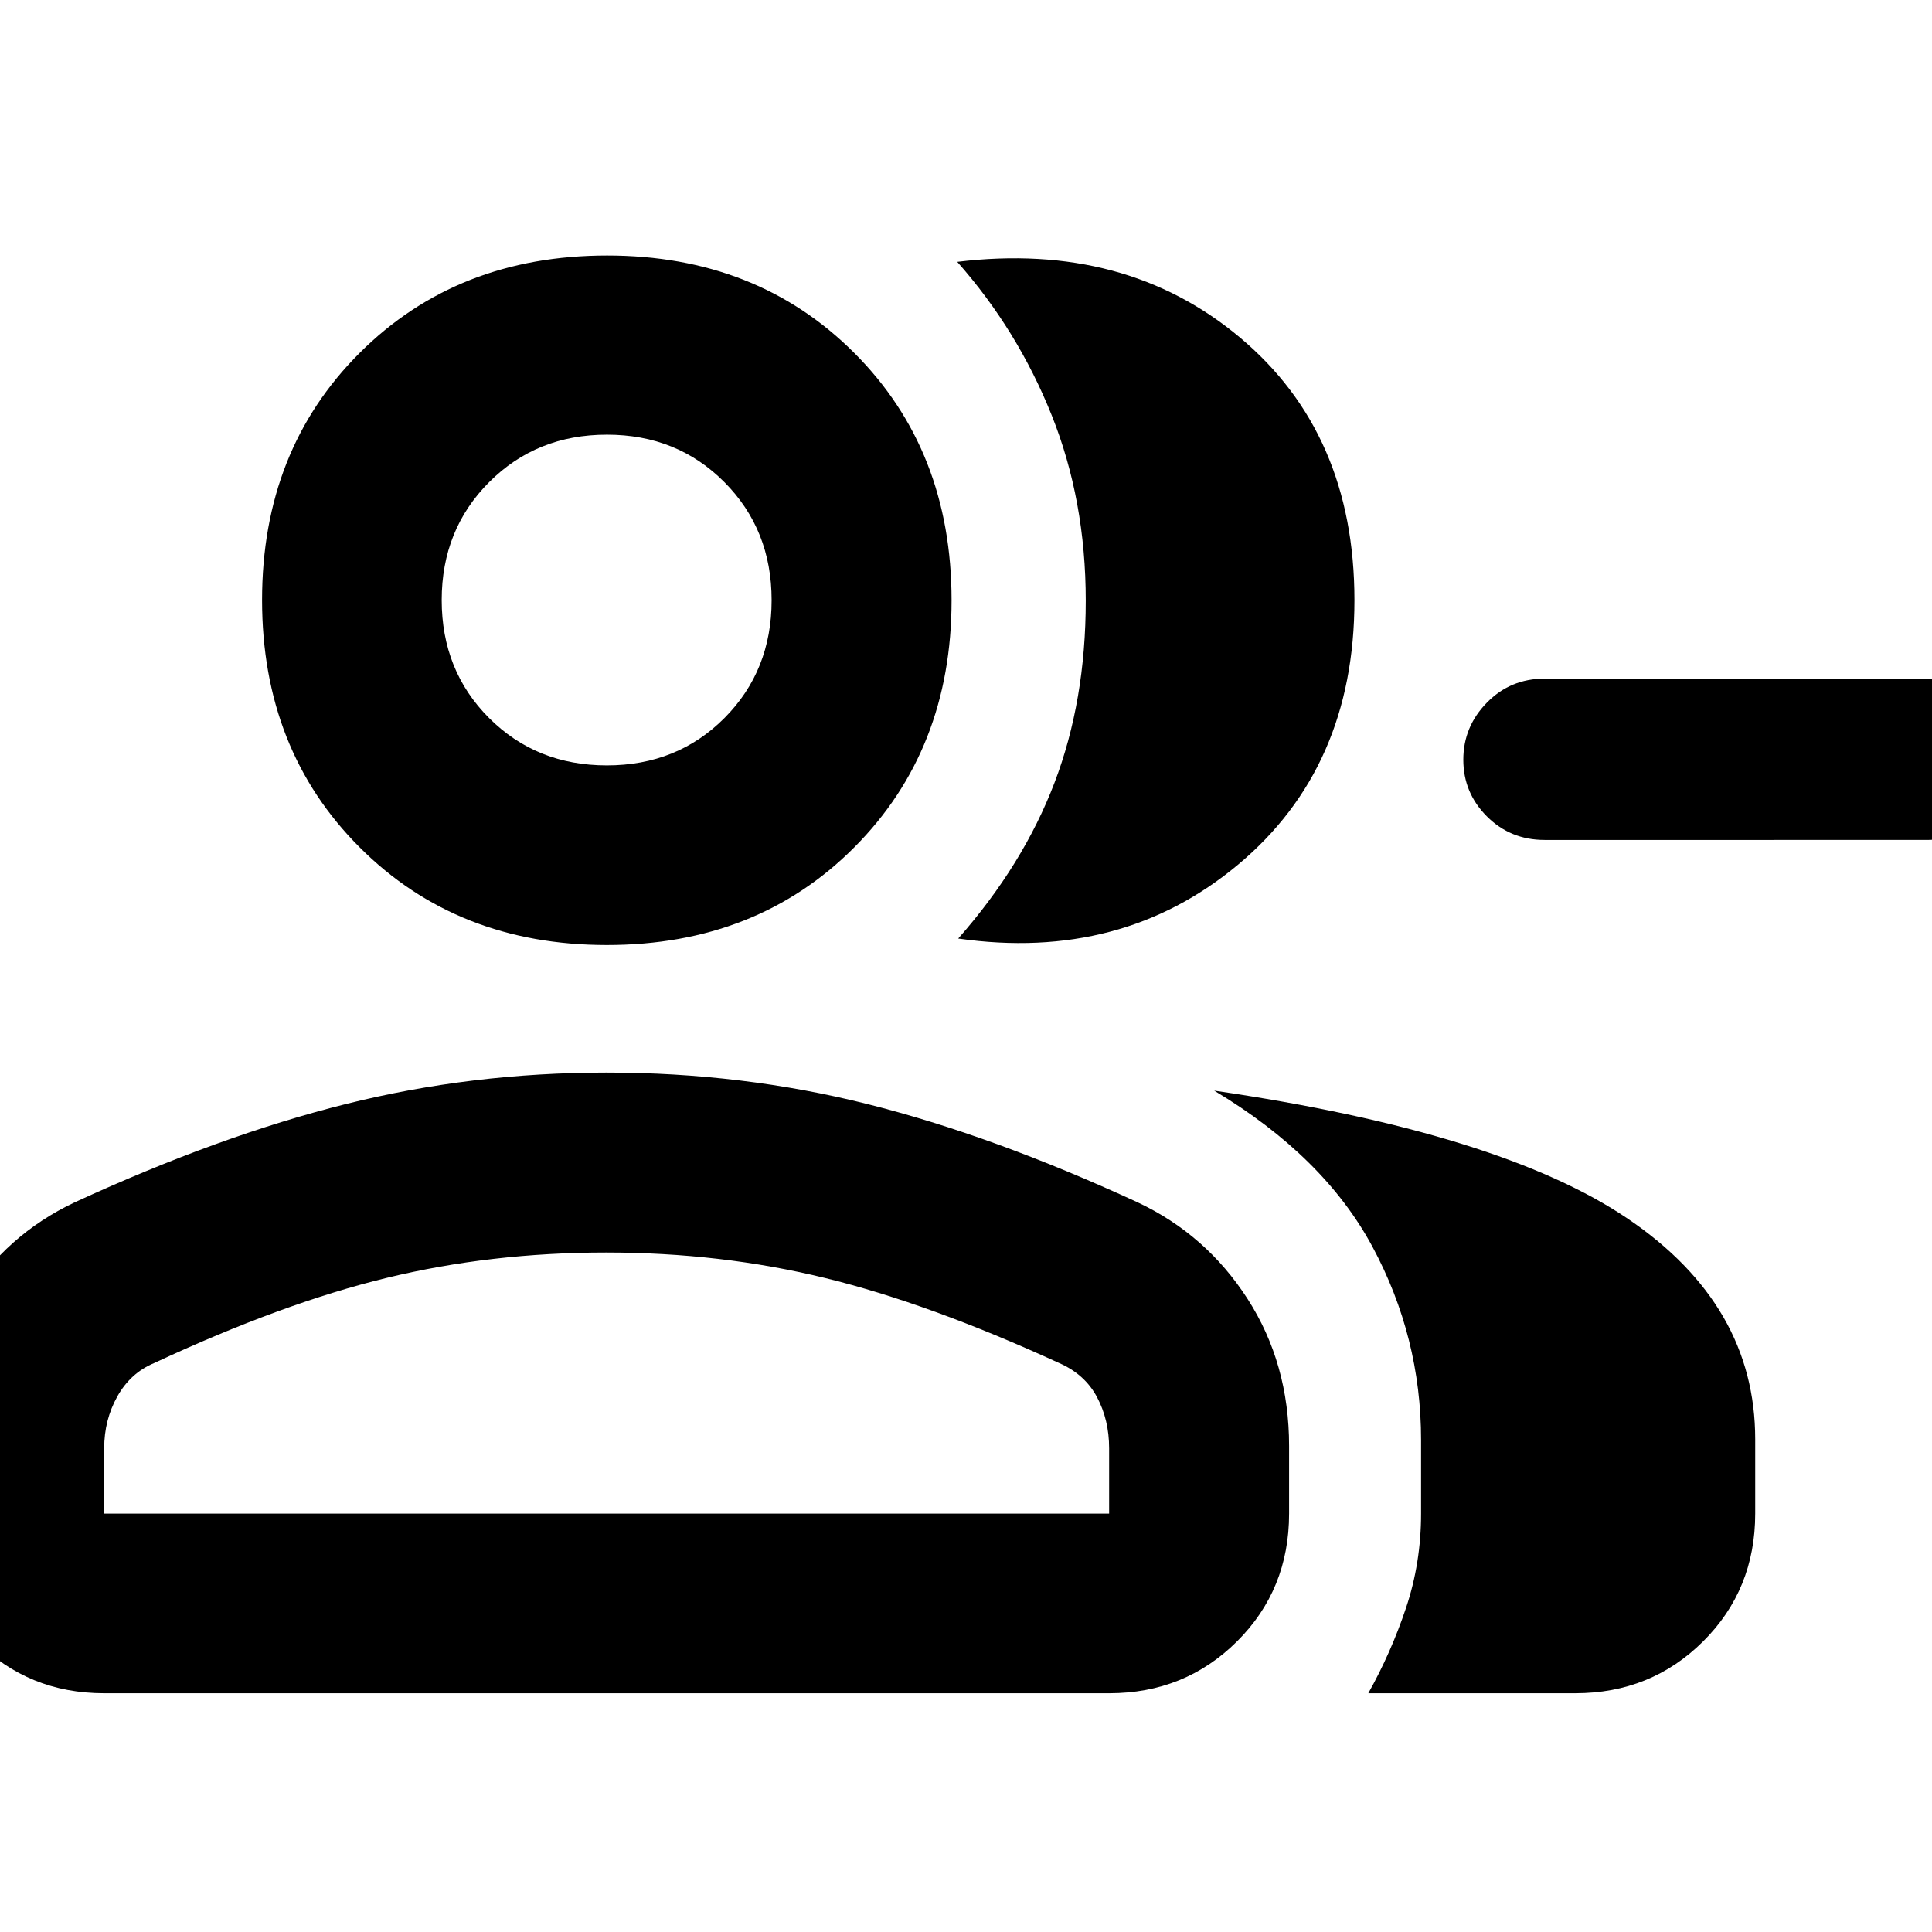 <svg xmlns="http://www.w3.org/2000/svg" height="40" viewBox="0 -960 960 960" width="40"><path d="M476.13-493.64q32.29-36.64 47.83-77.39 15.54-40.74 15.54-90.52 0-49.79-16.93-92.13-16.94-42.33-46.92-76.21 83.47-10.12 140.41 37.55 56.95 47.67 56.95 130.57 0 83.14-57.85 131.43-57.86 48.29-139.03 36.7ZM679.9-118.63q11.29-20.12 18.75-42.43 7.47-22.32 7.47-46.83v-36.55q0-51.13-24.15-96.06-24.15-44.92-78.65-77.57 142.51 20.82 205.67 63.74t63.16 109.49v36.95q0 37.75-25.89 63.5-25.89 25.76-63.53 25.76H679.9Zm277.53-424H767.51q-17 0-28.7-11.72t-11.7-28.14q0-16.41 11.7-28.36t28.7-11.95h189.92q16.36 0 28.05 11.91 11.69 11.92 11.69 28.62 0 16.42-11.69 28.03t-28.05 11.61Zm-655.9 52.21q-74.28 0-122.8-48.52-48.51-48.51-48.51-122.91 0-74.41 48.51-122.8 48.52-48.39 122.92-48.39t122.79 48.37q48.39 48.36 48.39 122.93 0 74.29-48.36 122.8-48.36 48.52-122.94 48.52ZM-37.25-207.89v-33.64q0-40.58 20.12-72.76Q3-346.47 37.06-362.54q72.08-33.18 134.67-48.84 62.59-15.67 129.62-15.67 67.44 0 129.75 15.67 62.31 15.66 134.07 48.76 34.15 16.02 54.76 48.07t20.61 73.05v33.61q0 37.75-25.88 63.5-25.89 25.76-63.54 25.76H51.77q-37.58 0-63.3-25.76-25.72-25.75-25.72-63.5Zm338.78-371.79q35 0 58.44-23.53 23.44-23.54 23.44-58.55 0-35.08-23.46-58.66-23.45-23.59-58.36-23.59-35 0-58.56 23.61-23.55 23.61-23.55 58.56 0 35.05 23.52 58.6 23.53 23.56 58.53 23.56ZM51.77-207.89h499.35v-32.43q0-14.15-6.04-25.49-6.05-11.35-18.82-16.91-64.55-29.61-116.33-42.26-51.78-12.65-108.8-12.65-57.03 0-108.85 12.57-51.82 12.57-115.6 42.32-11.79 4.89-18.35 16.58-6.56 11.68-6.56 25.84v32.43Zm249.8-453.88Zm0 453.88Z"/></svg>